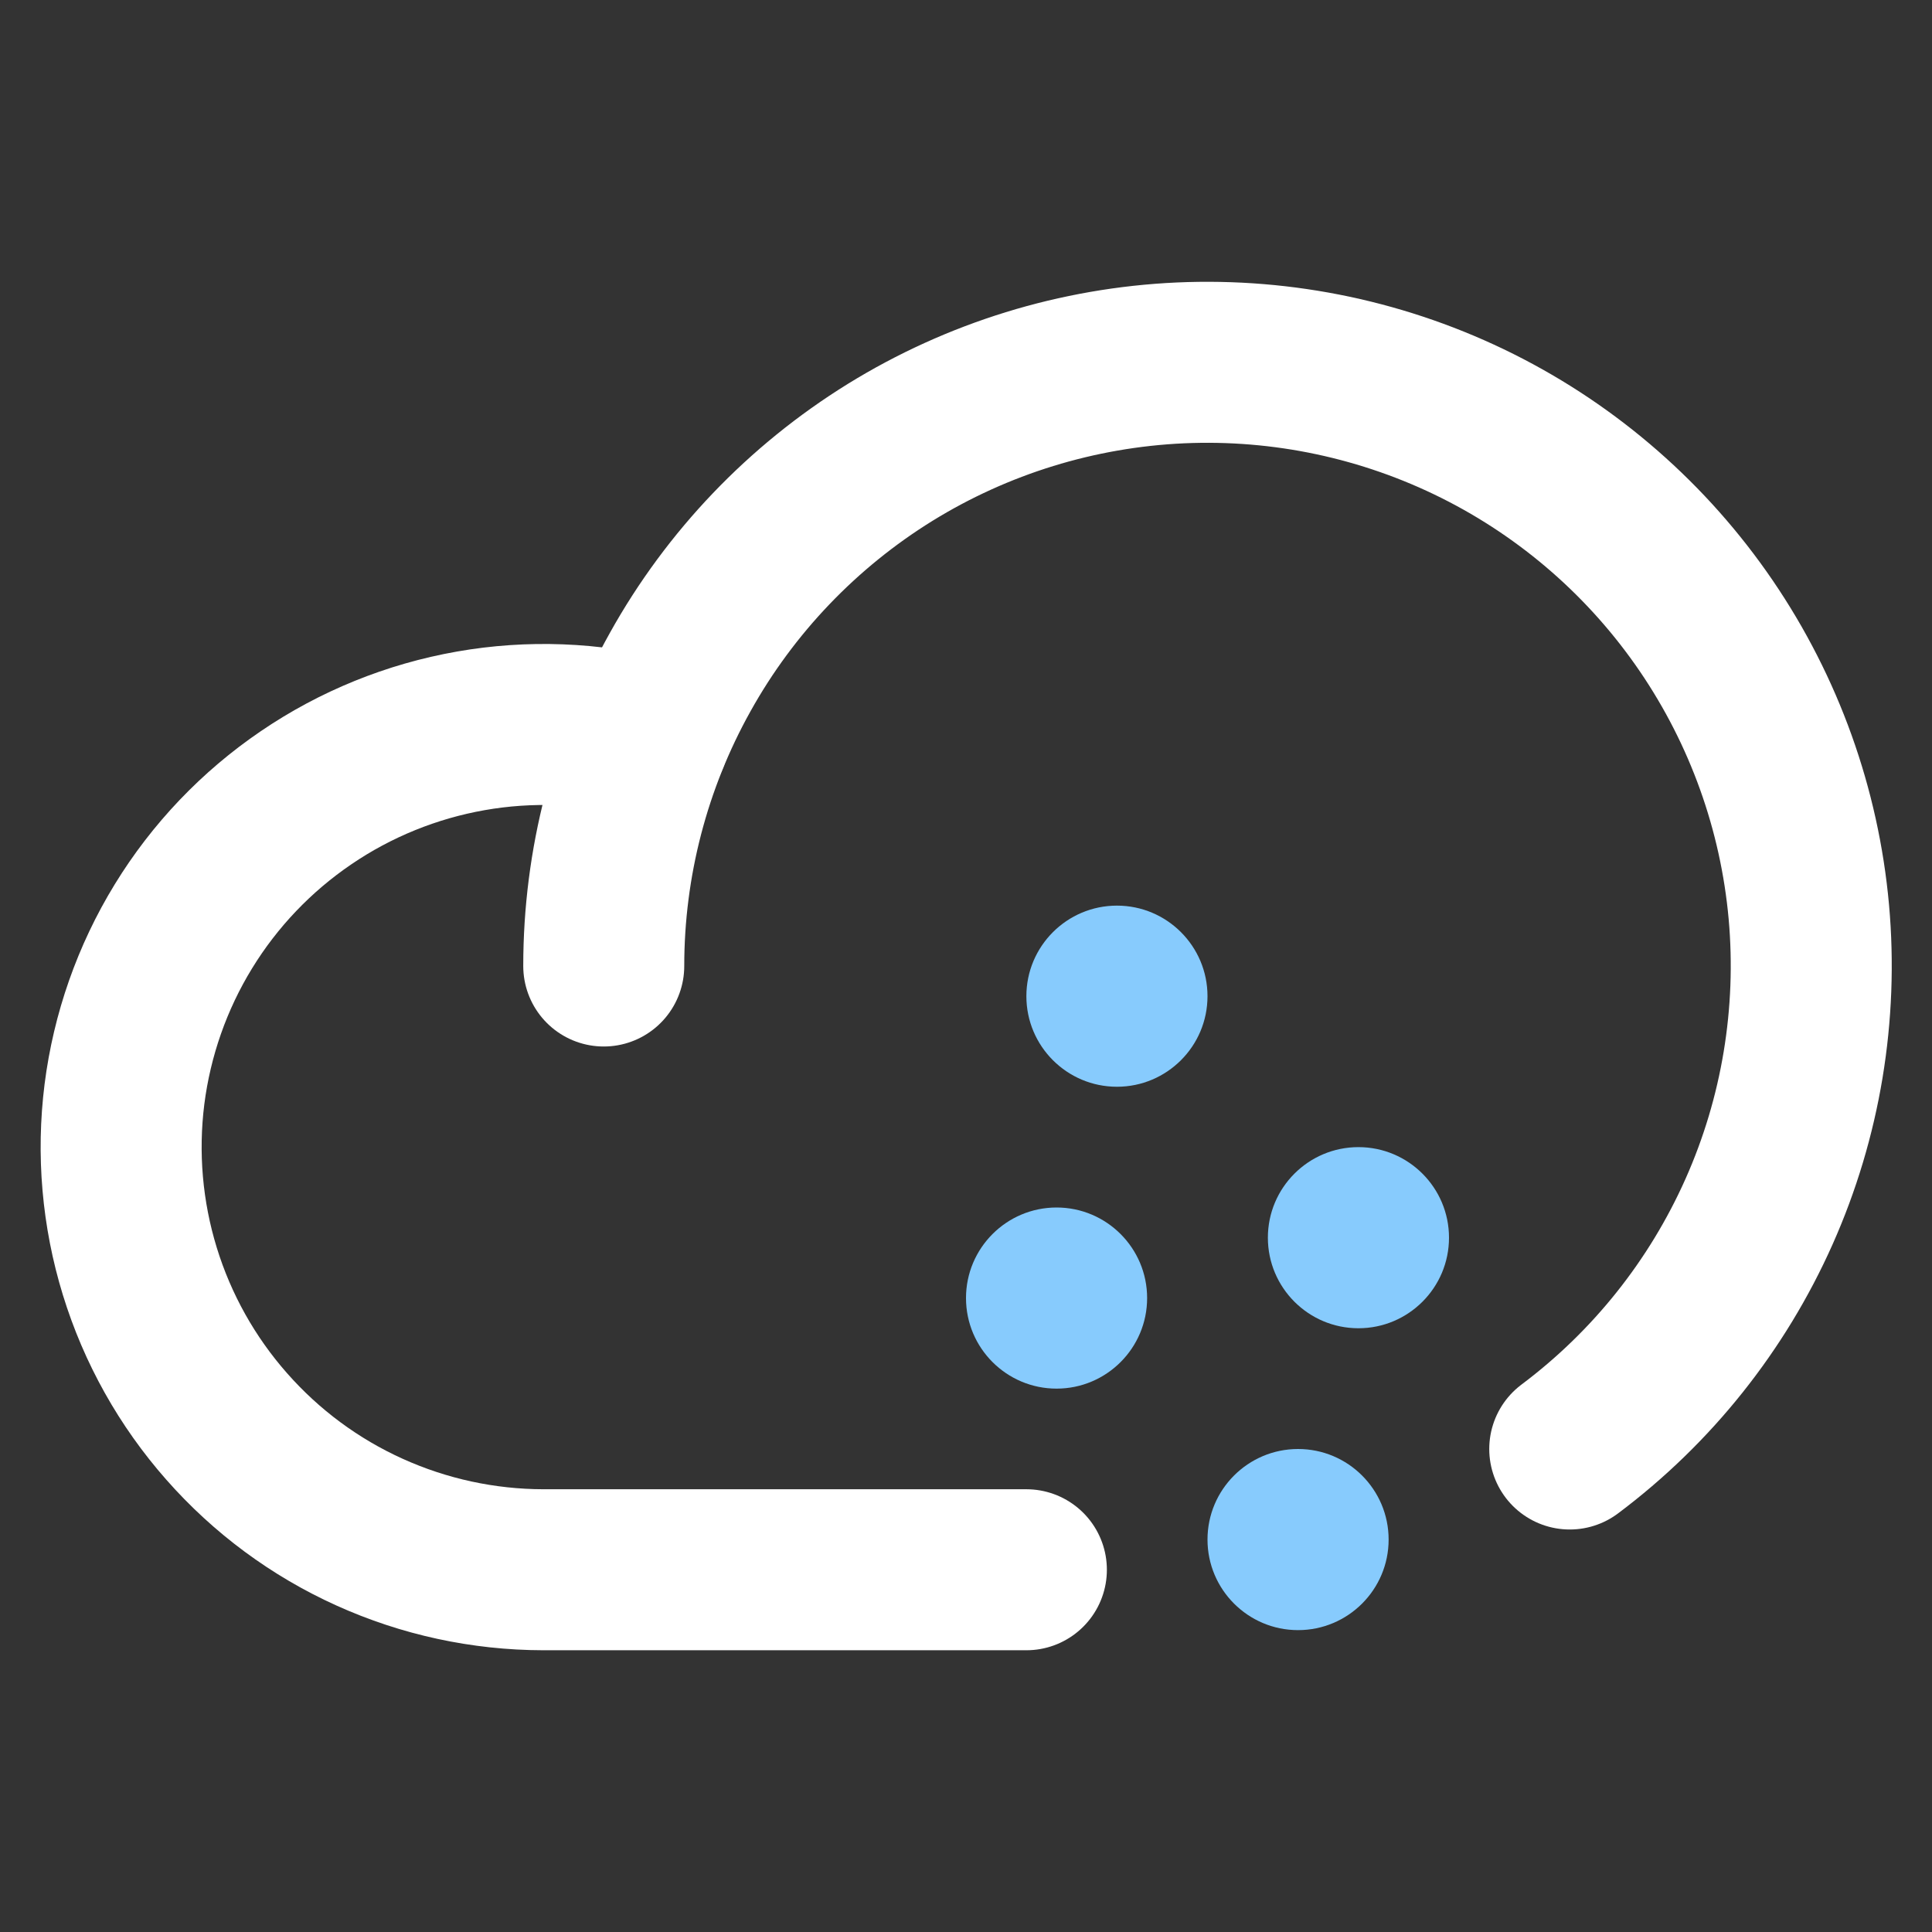 <svg width="24" height="24" viewBox="0 0 24 24" fill="none" xmlns="http://www.w3.org/2000/svg">
<rect x="0" y="0" width="24" height="24" fill="#333333" stroke="none"/>
<path d="M12.75 19.5H6.75C6.005 19.499 5.27 19.34 4.591 19.033C3.913 18.727 3.308 18.279 2.816 17.72C2.323 17.161 1.956 16.505 1.737 15.793C1.518 15.081 1.453 14.331 1.546 13.592C1.64 12.854 1.889 12.143 2.278 11.508C2.667 10.873 3.186 10.329 3.802 9.91C4.417 9.491 5.115 9.208 5.848 9.079C6.581 8.95 7.334 8.979 8.055 9.163" stroke="white" stroke-width="2" stroke-linecap="round" stroke-linejoin="round"/>
<path d="M7.5 12C7.5 10.722 7.827 9.464 8.45 8.348C9.072 7.231 9.97 6.293 11.057 5.62C12.145 4.948 13.386 4.566 14.663 4.508C15.94 4.451 17.211 4.721 18.354 5.292C19.498 5.864 20.476 6.719 21.196 7.775C21.916 8.831 22.355 10.054 22.47 11.327C22.584 12.6 22.372 13.882 21.852 15.05C21.332 16.218 20.523 17.233 19.5 18" stroke="white" stroke-width="2" stroke-linecap="round" stroke-linejoin="round"/>
<path d="M13.875 13.5C14.496 13.5 15 12.996 15 12.375C15 11.754 14.496 11.25 13.875 11.25C13.254 11.25 12.75 11.754 12.75 12.375C12.75 12.996 13.254 13.5 13.875 13.5Z" fill="#87CBFD"/>
<path d="M13.125 17.25C13.746 17.25 14.25 16.746 14.25 16.125C14.25 15.504 13.746 15 13.125 15C12.504 15 12 15.504 12 16.125C12 16.746 12.504 17.25 13.125 17.25Z" fill="#87CBFD"/>
<path d="M16.875 16.5C17.496 16.5 18 15.996 18 15.375C18 14.754 17.496 14.25 16.875 14.25C16.254 14.25 15.75 14.754 15.75 15.375C15.75 15.996 16.254 16.5 16.875 16.5Z" fill="#87CBFD"/>
<path d="M16.125 20.25C16.746 20.25 17.25 19.746 17.25 19.125C17.25 18.504 16.746 18 16.125 18C15.504 18 15 18.504 15 19.125C15 19.746 15.504 20.25 16.125 20.25Z" fill="#87CBFD"/>
</svg>
